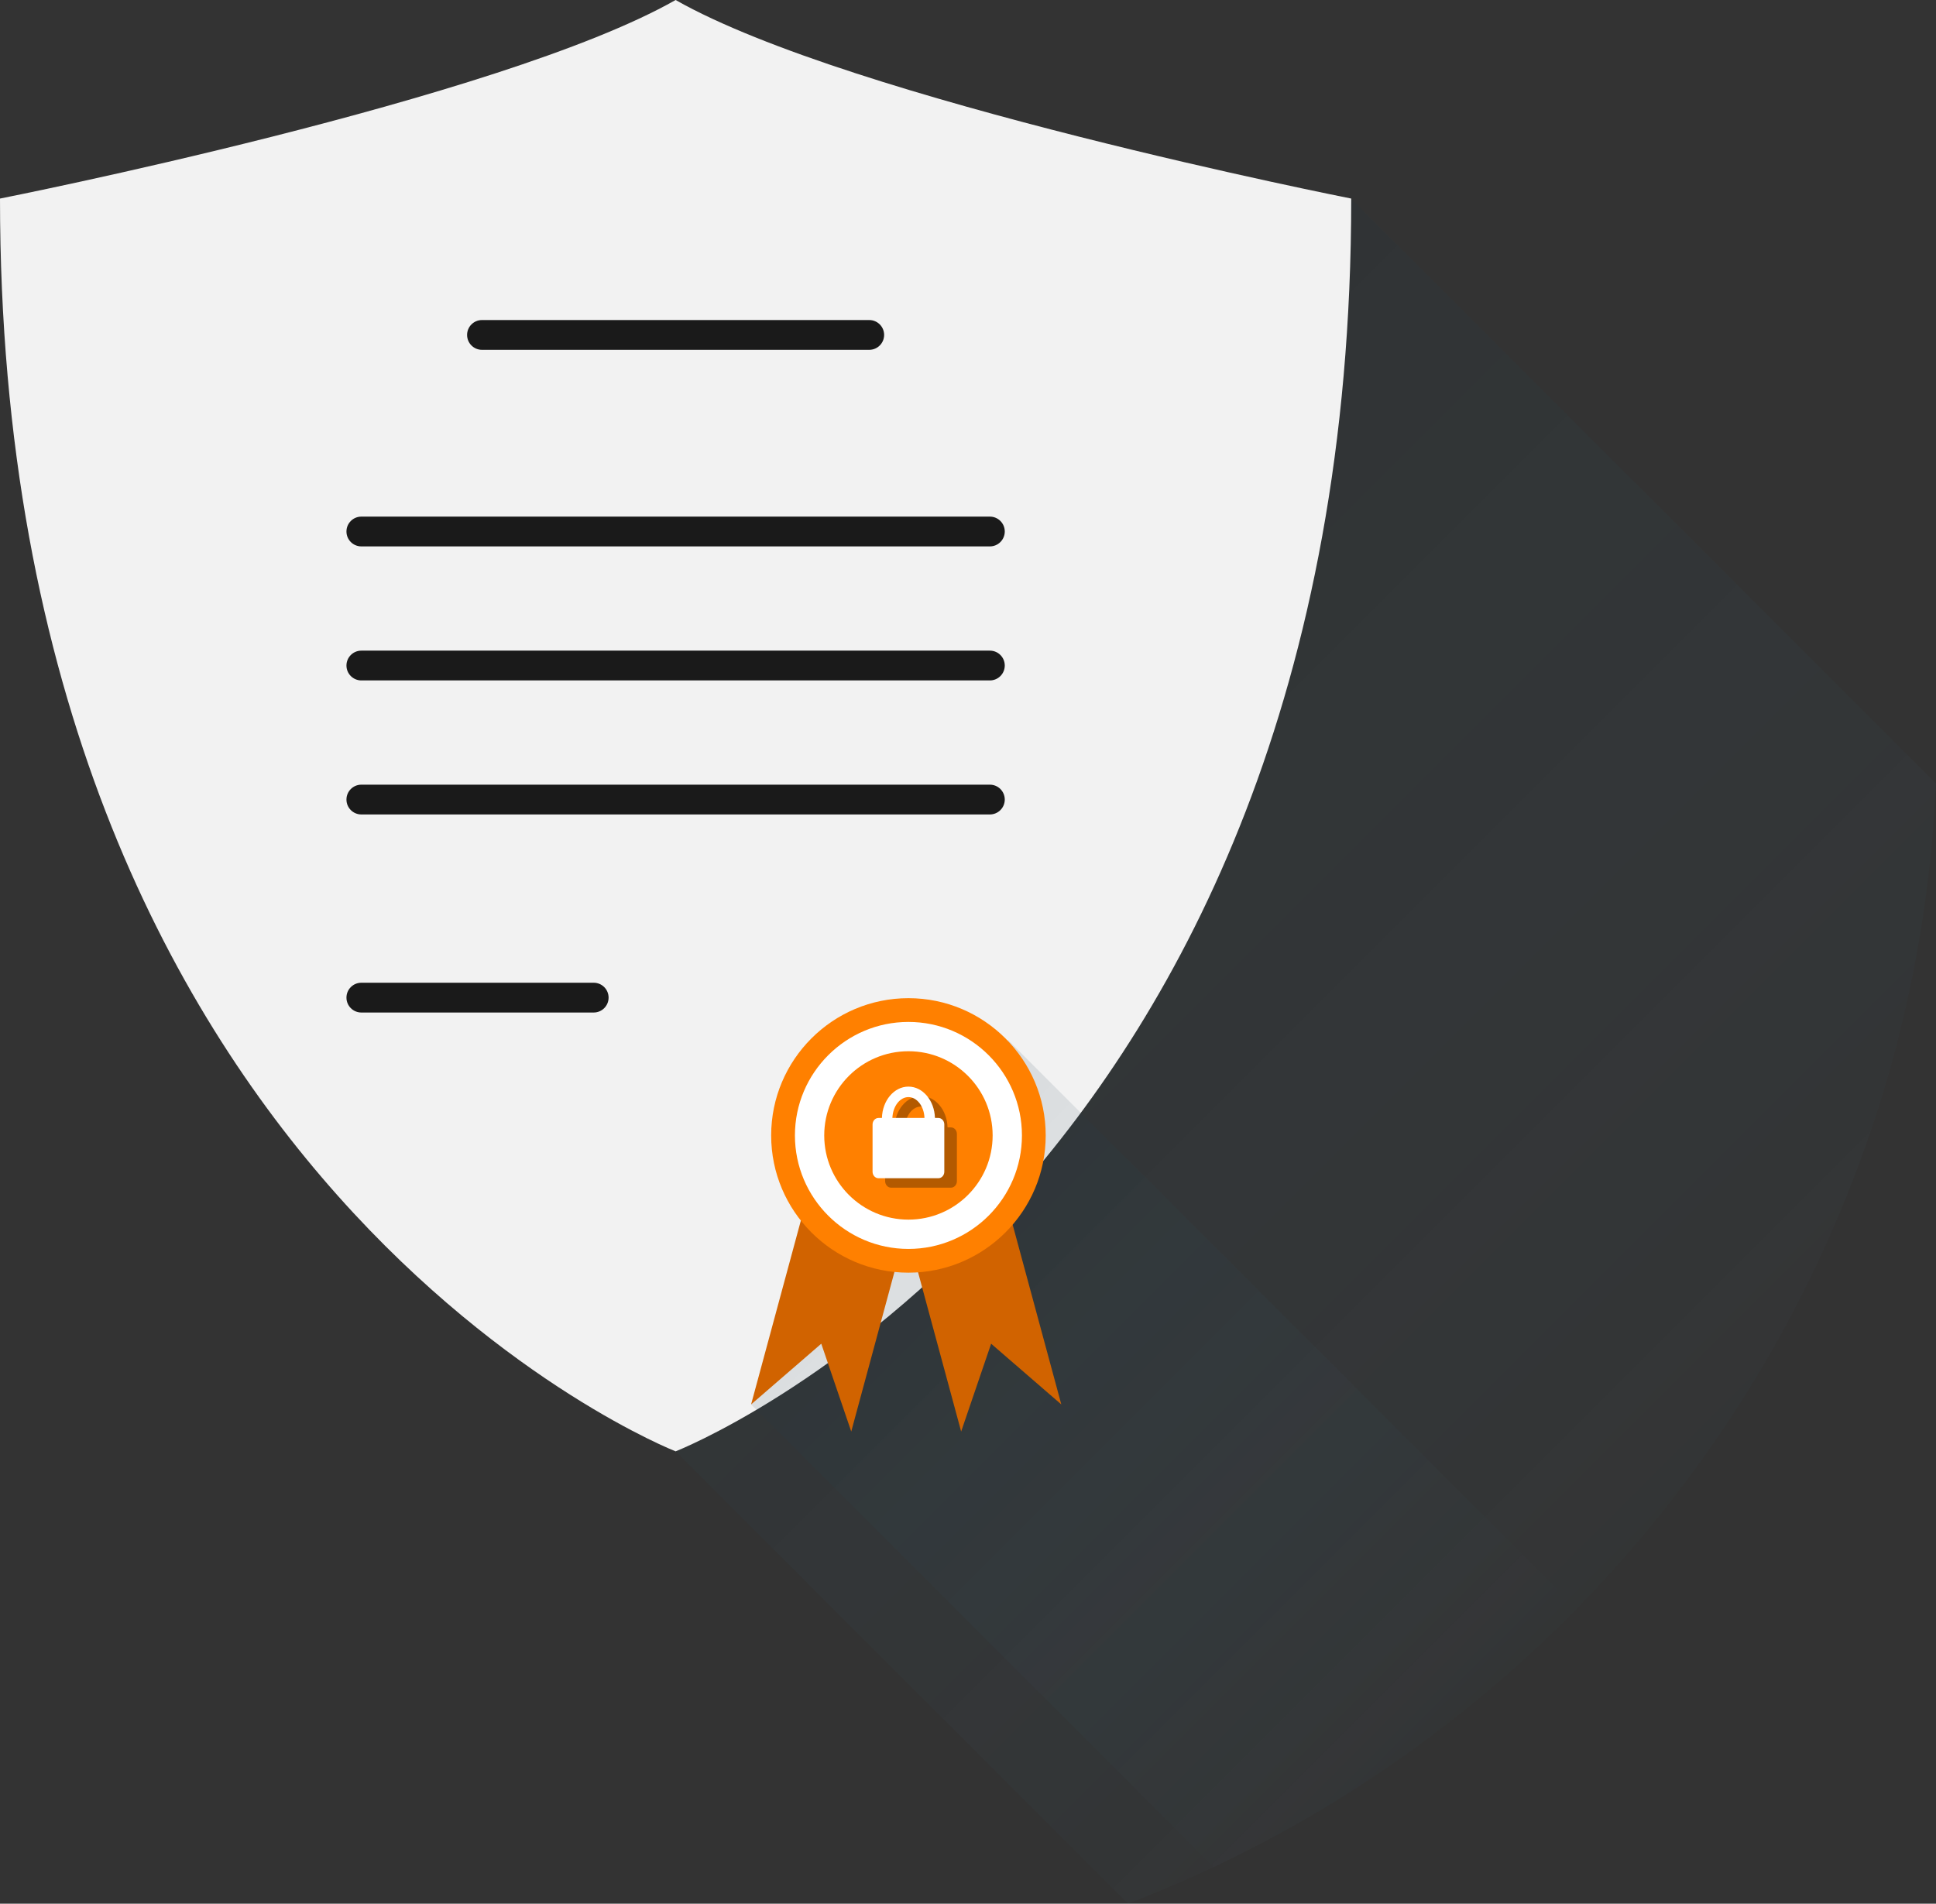 <?xml version="1.0" encoding="utf-8"?>
<!-- Generator: Adobe Illustrator 17.0.0, SVG Export Plug-In . SVG Version: 6.00 Build 0)  -->
<!DOCTYPE svg PUBLIC "-//W3C//DTD SVG 1.1//EN" "http://www.w3.org/Graphics/SVG/1.1/DTD/svg11.dtd">
<svg version="1.1" id="Layer_1" xmlns="http://www.w3.org/2000/svg" xmlns:xlink="http://www.w3.org/1999/xlink" x="0px" y="0px"
	 width="615.305px" height="605.117px" viewBox="0 0 615.305 605.117" enable-background="new 0 0 615.305 605.117"
	 xml:space="preserve">
<rect x="0" y="0" width="615.305" height="605.117" fill="#333333" stroke="none"/>
<g>
	<linearGradient id="SVGID_1_" gradientUnits="userSpaceOnUse" x1="587.962" y1="528.139" x2="37.13" y2="-22.693">
		<stop  offset="0" style="stop-color:#4FA0CA;stop-opacity:0"/>
		<stop  offset="0.256" style="stop-color:#356C88;stop-opacity:0.256"/>
		<stop  offset="0.511" style="stop-color:#1E3E4E;stop-opacity:0.511"/>
		<stop  offset="0.729" style="stop-color:#0E1C24;stop-opacity:0.729"/>
		<stop  offset="0.899" style="stop-color:#04080A;stop-opacity:0.899"/>
		<stop  offset="1" style="stop-color:#000000"/>
	</linearGradient>
	<path opacity="0.2" fill="url(#SVGID_1_)" d="M615.305,249.047c-4.6,101.98-47.29,194.05-114.18,262.3
		c-33.09,33.76-72.1,61.69-115.36,82.12c-8.91,4.2-18,8.09-27.26,11.65l-143.78-143.78l13.5-73.66l59.79-94.01l102.71-188.86
		l38.72-41.62L615.305,249.047z"/>
	<g>
		<path fill="#F2F2F2" d="M214.725,0C270.506,31.726,429.45,63.116,429.45,63.116c0,314.279-214.725,398.217-214.725,398.217
			S0,377.395,0,63.116C0,63.116,158.944,31.726,214.725,0z"/>
	</g>
	<g>
		<path fill="#1A1A1A" d="M276.262,111.198H153.188c-2.614,0-4.734-2.119-4.734-4.734c0-2.614,2.119-4.734,4.734-4.734h123.074
			c2.614,0,4.734,2.119,4.734,4.734C280.996,109.078,278.876,111.198,276.262,111.198z"/>
	</g>
	<g>
		<path fill="#1A1A1A" d="M314.604,173.681H114.846c-2.614,0-4.734-2.119-4.734-4.734c0-2.614,2.119-4.734,4.734-4.734h199.759
			c2.614,0,4.734,2.119,4.734,4.734C319.338,171.562,317.219,173.681,314.604,173.681z"/>
	</g>
	<linearGradient id="SVGID_2_" gradientUnits="userSpaceOnUse" x1="449.494" y1="558.456" x2="144.297" y2="253.258">
		<stop  offset="0" style="stop-color:#4FA0CA;stop-opacity:0"/>
		<stop  offset="0.256" style="stop-color:#356C88;stop-opacity:0.256"/>
		<stop  offset="0.511" style="stop-color:#1E3E4E;stop-opacity:0.511"/>
		<stop  offset="0.729" style="stop-color:#0E1C24;stop-opacity:0.729"/>
		<stop  offset="0.899" style="stop-color:#04080A;stop-opacity:0.899"/>
		<stop  offset="1" style="stop-color:#000000"/>
	</linearGradient>
	<path opacity="0.2" fill="url(#SVGID_2_)" d="M501.125,511.347c-33.09,33.76-72.1,61.69-115.36,82.12l-147.05-147.05l10.15-15.75
		l71.47-100.11L501.125,511.347z"/>
	<g>
		<g>
			<g>
				<polygon fill="#D16300" points="256.18,381.883 238.715,446.417 261.019,427.12 270.546,455.032 288.011,390.498 				"/>
			</g>
			<g>
				<polygon fill="#D16300" points="319.843,381.883 337.307,446.417 315.003,427.12 305.476,455.032 288.011,390.498 				"/>
			</g>
		</g>
	</g>
	<g>
		<path fill="#1A1A1A" d="M314.604,216.284H114.846c-2.614,0-4.734-2.119-4.734-4.734c0-2.614,2.119-4.734,4.734-4.734h199.759
			c2.614,0,4.734,2.119,4.734,4.734C319.338,214.165,317.219,216.284,314.604,216.284z"/>
	</g>
	<g>
		<path fill="#1A1A1A" d="M314.604,258.887H114.846c-2.614,0-4.734-2.119-4.734-4.734c0-2.614,2.119-4.734,4.734-4.734h199.759
			c2.614,0,4.734,2.12,4.734,4.734C319.338,256.767,317.219,258.887,314.604,258.887z"/>
	</g>
	<g>
		<circle fill="#FFFFFF" cx="288.721" cy="360.911" r="39.852"/>
	</g>
	<g>
		<g>
			<path fill="#FF8000" d="M288.721,404.539c-24.056,0-43.628-19.571-43.628-43.628s19.571-43.628,43.628-43.628
				s43.628,19.571,43.628,43.628S312.777,404.539,288.721,404.539z M288.721,324.836c-19.892,0-36.076,16.183-36.076,36.076
				c0,19.892,16.183,36.076,36.076,36.076c19.892,0,36.076-16.183,36.076-36.076C324.797,341.019,308.614,324.836,288.721,324.836z"
				/>
		</g>
	</g>
	<g>
		<circle fill="#FF8000" cx="288.721" cy="360.911" r="26.762"/>
	</g>
	<g>
		<path fill="#1A1A1A" d="M188.69,321.844h-73.844c-2.614,0-4.734-2.119-4.734-4.734c0-2.614,2.119-4.734,4.734-4.734h73.844
			c2.614,0,4.734,2.12,4.734,4.734C193.424,319.724,191.304,321.844,188.69,321.844z"/>
	</g>
	<g>
		<g opacity="0.3">
			<path d="M302.238,358.358h-1.092c-0.146-5.523-3.867-9.963-8.423-9.963c-4.561,0-8.282,4.44-8.428,9.963h-1.092
				c-1.037,0-1.883,0.931-1.883,2.064v15.033c0,1.133,0.846,2.064,1.883,2.064h19.036c1.037,0,1.883-0.931,1.883-2.064v-15.033
				C304.121,359.289,303.275,358.358,302.238,358.358z M287.623,358.358c0.131-3.685,2.366-6.63,5.1-6.63
				c2.729,0,4.969,2.945,5.095,6.63H287.623z"/>
		</g>
		<g>
			<path fill="#FFFFFF" d="M298.238,355.358h-1.092c-0.146-5.523-3.867-9.963-8.423-9.963c-4.561,0-8.282,4.44-8.428,9.963h-1.092
				c-1.037,0-1.883,0.931-1.883,2.064v15.033c0,1.133,0.846,2.064,1.883,2.064h19.036c1.037,0,1.883-0.931,1.883-2.064v-15.033
				C300.121,356.289,299.275,355.358,298.238,355.358z M283.623,355.358c0.131-3.685,2.366-6.63,5.1-6.63
				c2.729,0,4.969,2.945,5.095,6.63H283.623z"/>
		</g>
	</g>
</g>
</svg>

